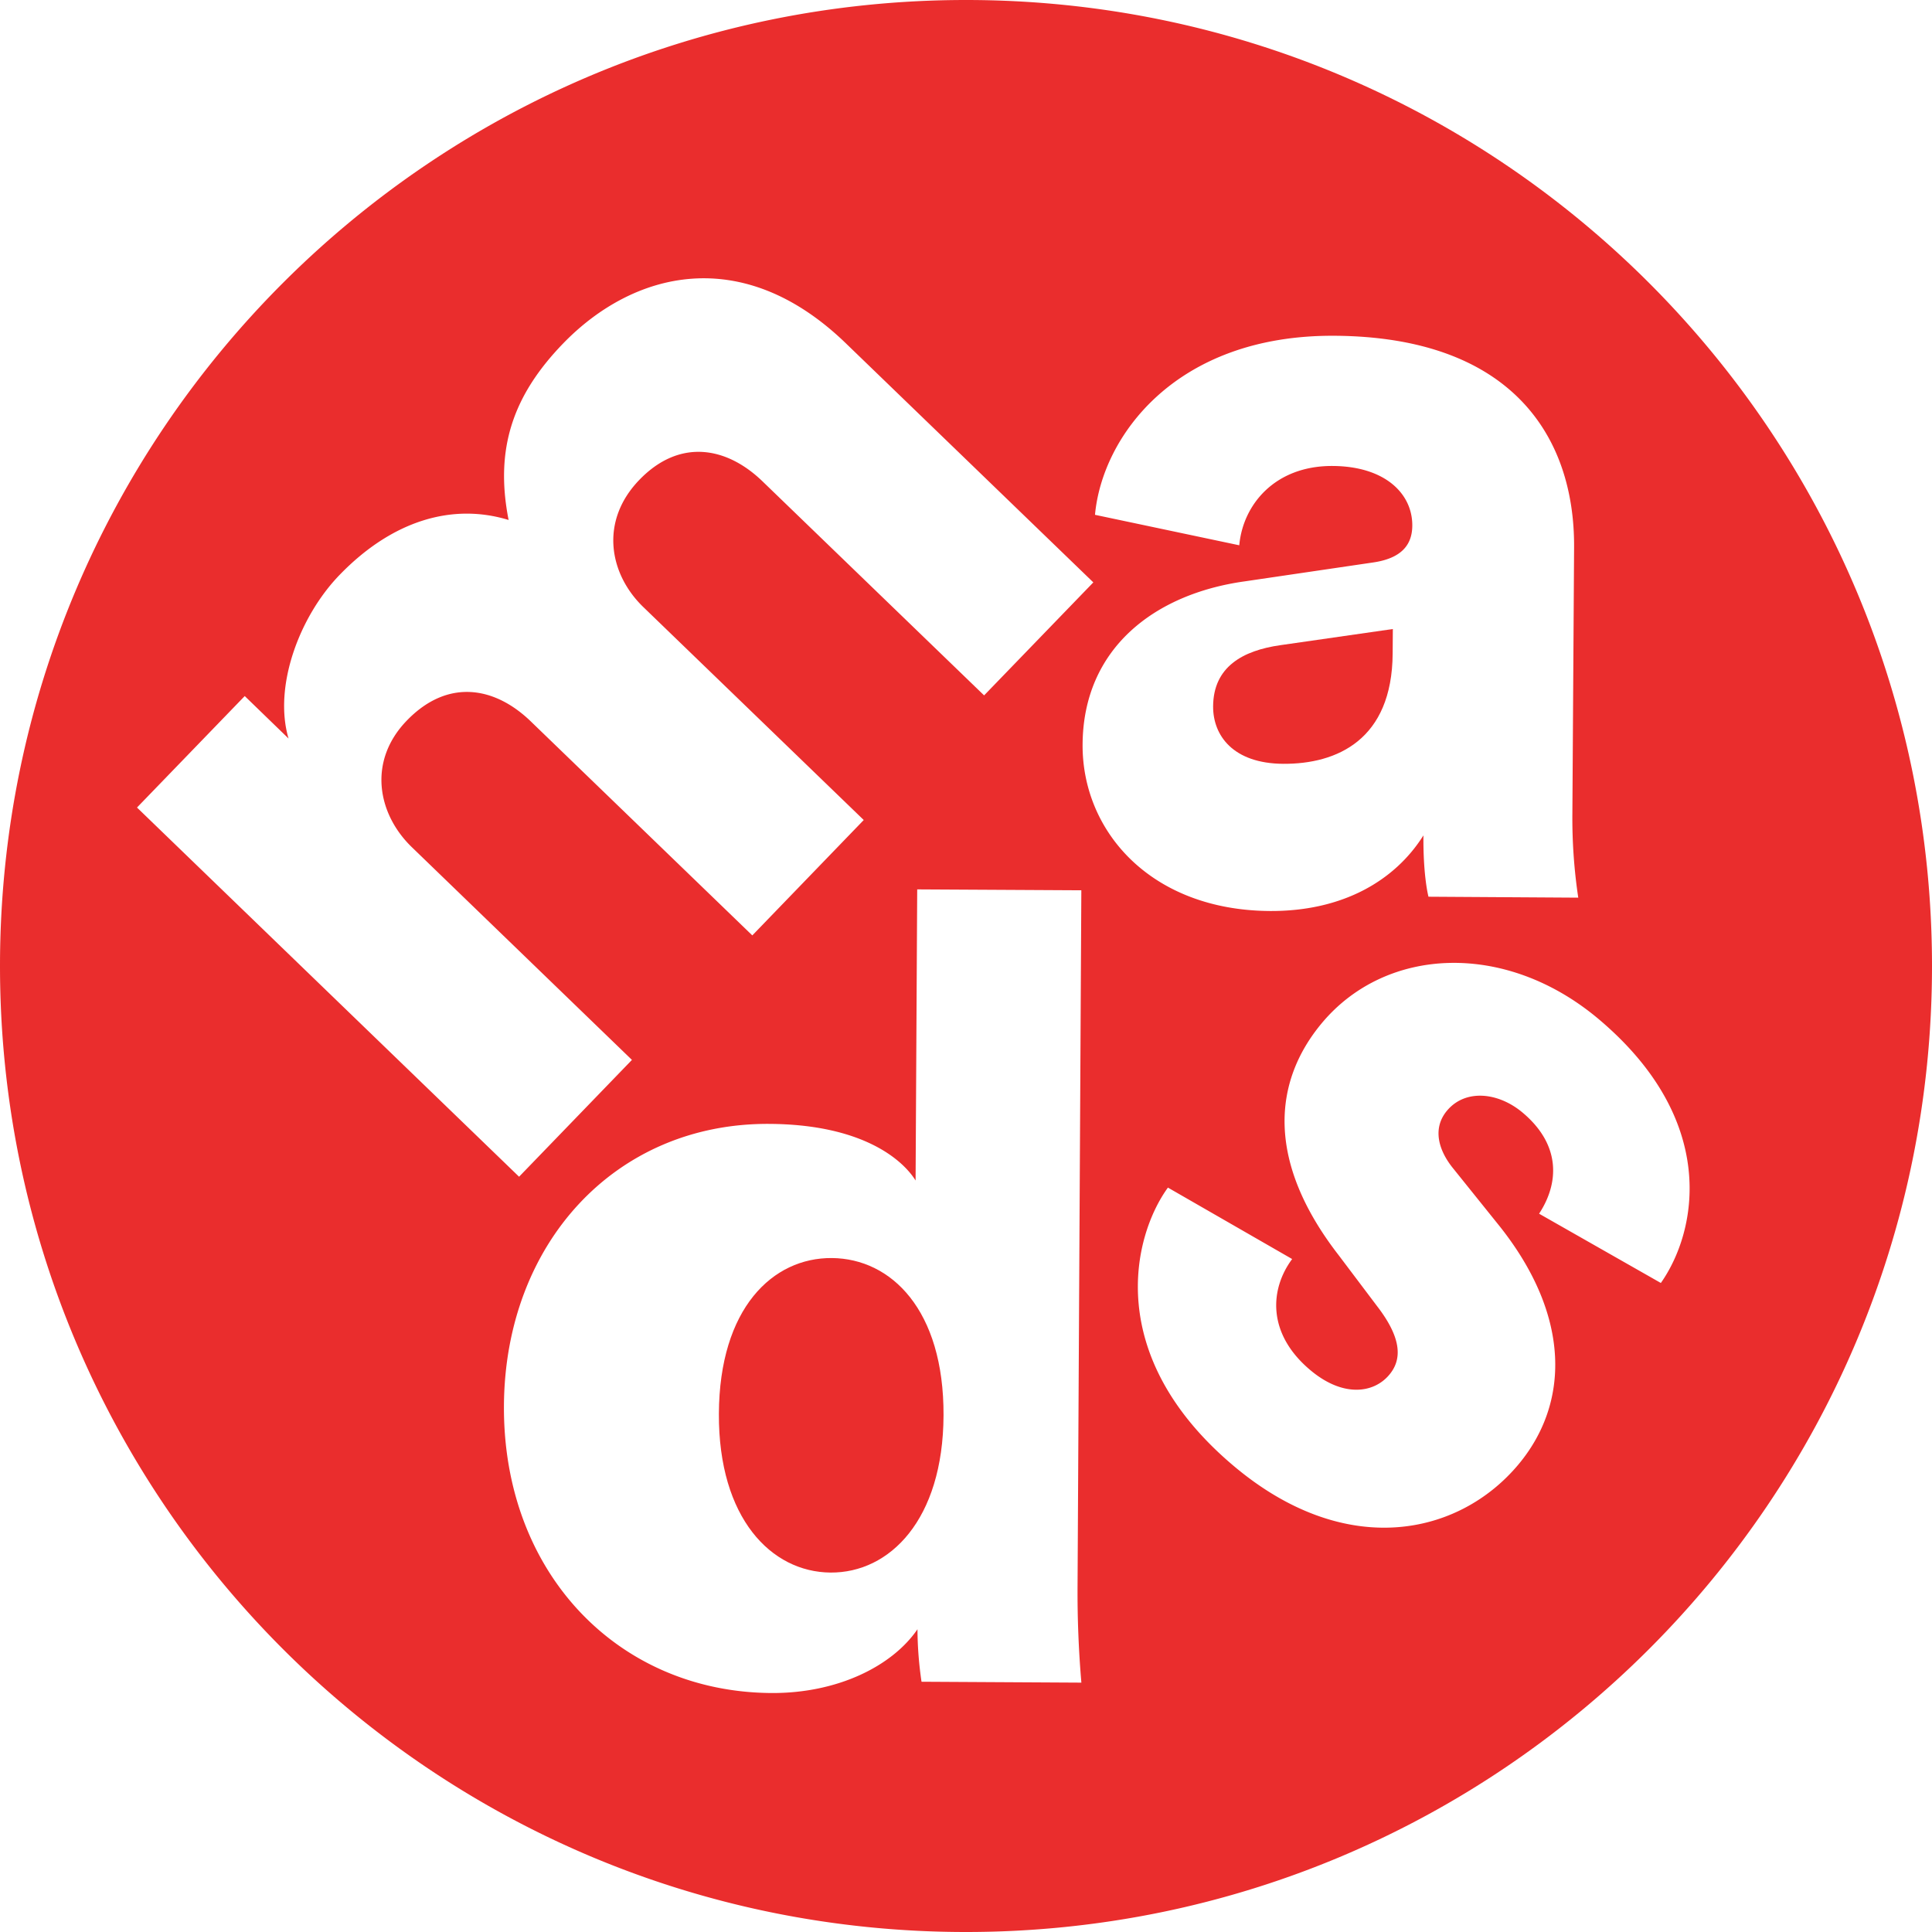 <svg xmlns="http://www.w3.org/2000/svg" width="43" height="43" viewBox="0 0 43 43">
    <g fill="#EA2D2D" fill-rule="evenodd">
        <path fill-rule="nonzero" d="M30.996 14.548L31 14l-2.5.359c-.85.12-1.494.489-1.5 1.361-.004.648.443 1.273 1.561 1.28 1.194.007 2.422-.533 2.435-2.452zM21 31.503C20.99 33.827 19.8 35.01 18.484 35c-1.316-.01-2.494-1.208-2.484-3.532.01-2.352 1.199-3.479 2.515-3.468 1.317.011 2.495 1.151 2.485 3.503z"/>
        <path d="M43 21.5C43 33.374 33.374 43 21.5 43S0 33.374 0 21.5 9.626 0 21.5 0 43 9.626 43 21.5zm-31.447 4.69l-8.504-8.217 2.398-2.481.975.945c-.34-1.156.24-2.714 1.133-3.638 1.174-1.215 2.513-1.609 3.765-1.226-.314-1.594.104-2.78 1.211-3.926 1.557-1.608 3.984-2.239 6.294-.007l5.509 5.322-2.431 2.515-4.929-4.761c-.804-.779-1.85-.961-2.743-.037-.893.924-.67 2.098.082 2.827l4.911 4.745-2.48 2.568-4.929-4.762c-.804-.778-1.85-.961-2.76-.02-.876.905-.654 2.083.116 2.823l4.894 4.73-2.512 2.6zm16.145-13.25l2.853-.42c.658-.093.88-.408.882-.822.004-.706-.6-1.319-1.77-1.327-1.29-.008-2 .864-2.081 1.765l-3.211-.678c.158-1.728 1.778-4.008 5.336-3.985 3.92.026 5.343 2.227 5.327 4.712l-.038 5.918a11.94 11.94 0 0 0 .131 1.876l-3.334-.021c-.024-.098-.119-.537-.112-1.365-.64 1.018-1.813 1.693-3.42 1.683-2.655-.018-4.178-1.78-4.166-3.706.013-2.143 1.604-3.35 3.603-3.63zm-3.63 24.51a23.504 23.504 0 0 1-.085-2.169l.084-15.466-3.653-.02-.036 6.479c-.29-.465-1.187-1.249-3.257-1.26-3.434-.02-5.885 2.67-5.905 6.275-.02 3.728 2.547 6.373 5.956 6.392 1.462.008 2.683-.594 3.248-1.419.002.391.033.781.09 1.168l3.558.02zm5.095-6.956c-.97-.815-.9-1.805-.404-2.472l-2.765-1.59c-.788 1.086-1.439 3.754 1.47 6.2 2.479 2.084 4.99 1.556 6.323-.028 1.145-1.36 1.185-3.301-.406-5.307l-1.027-1.278c-.347-.42-.476-.91-.147-1.301.408-.485 1.14-.41 1.681.045.858.72.812 1.572.367 2.25l2.71 1.542c.815-1.159 1.294-3.62-1.39-5.878-2.07-1.737-4.72-1.612-6.147.084-1.097 1.306-1.255 3.084.364 5.173l.856 1.135c.564.73.553 1.199.27 1.532-.345.41-1.028.505-1.755-.107z"/>
    </g>
</svg>

